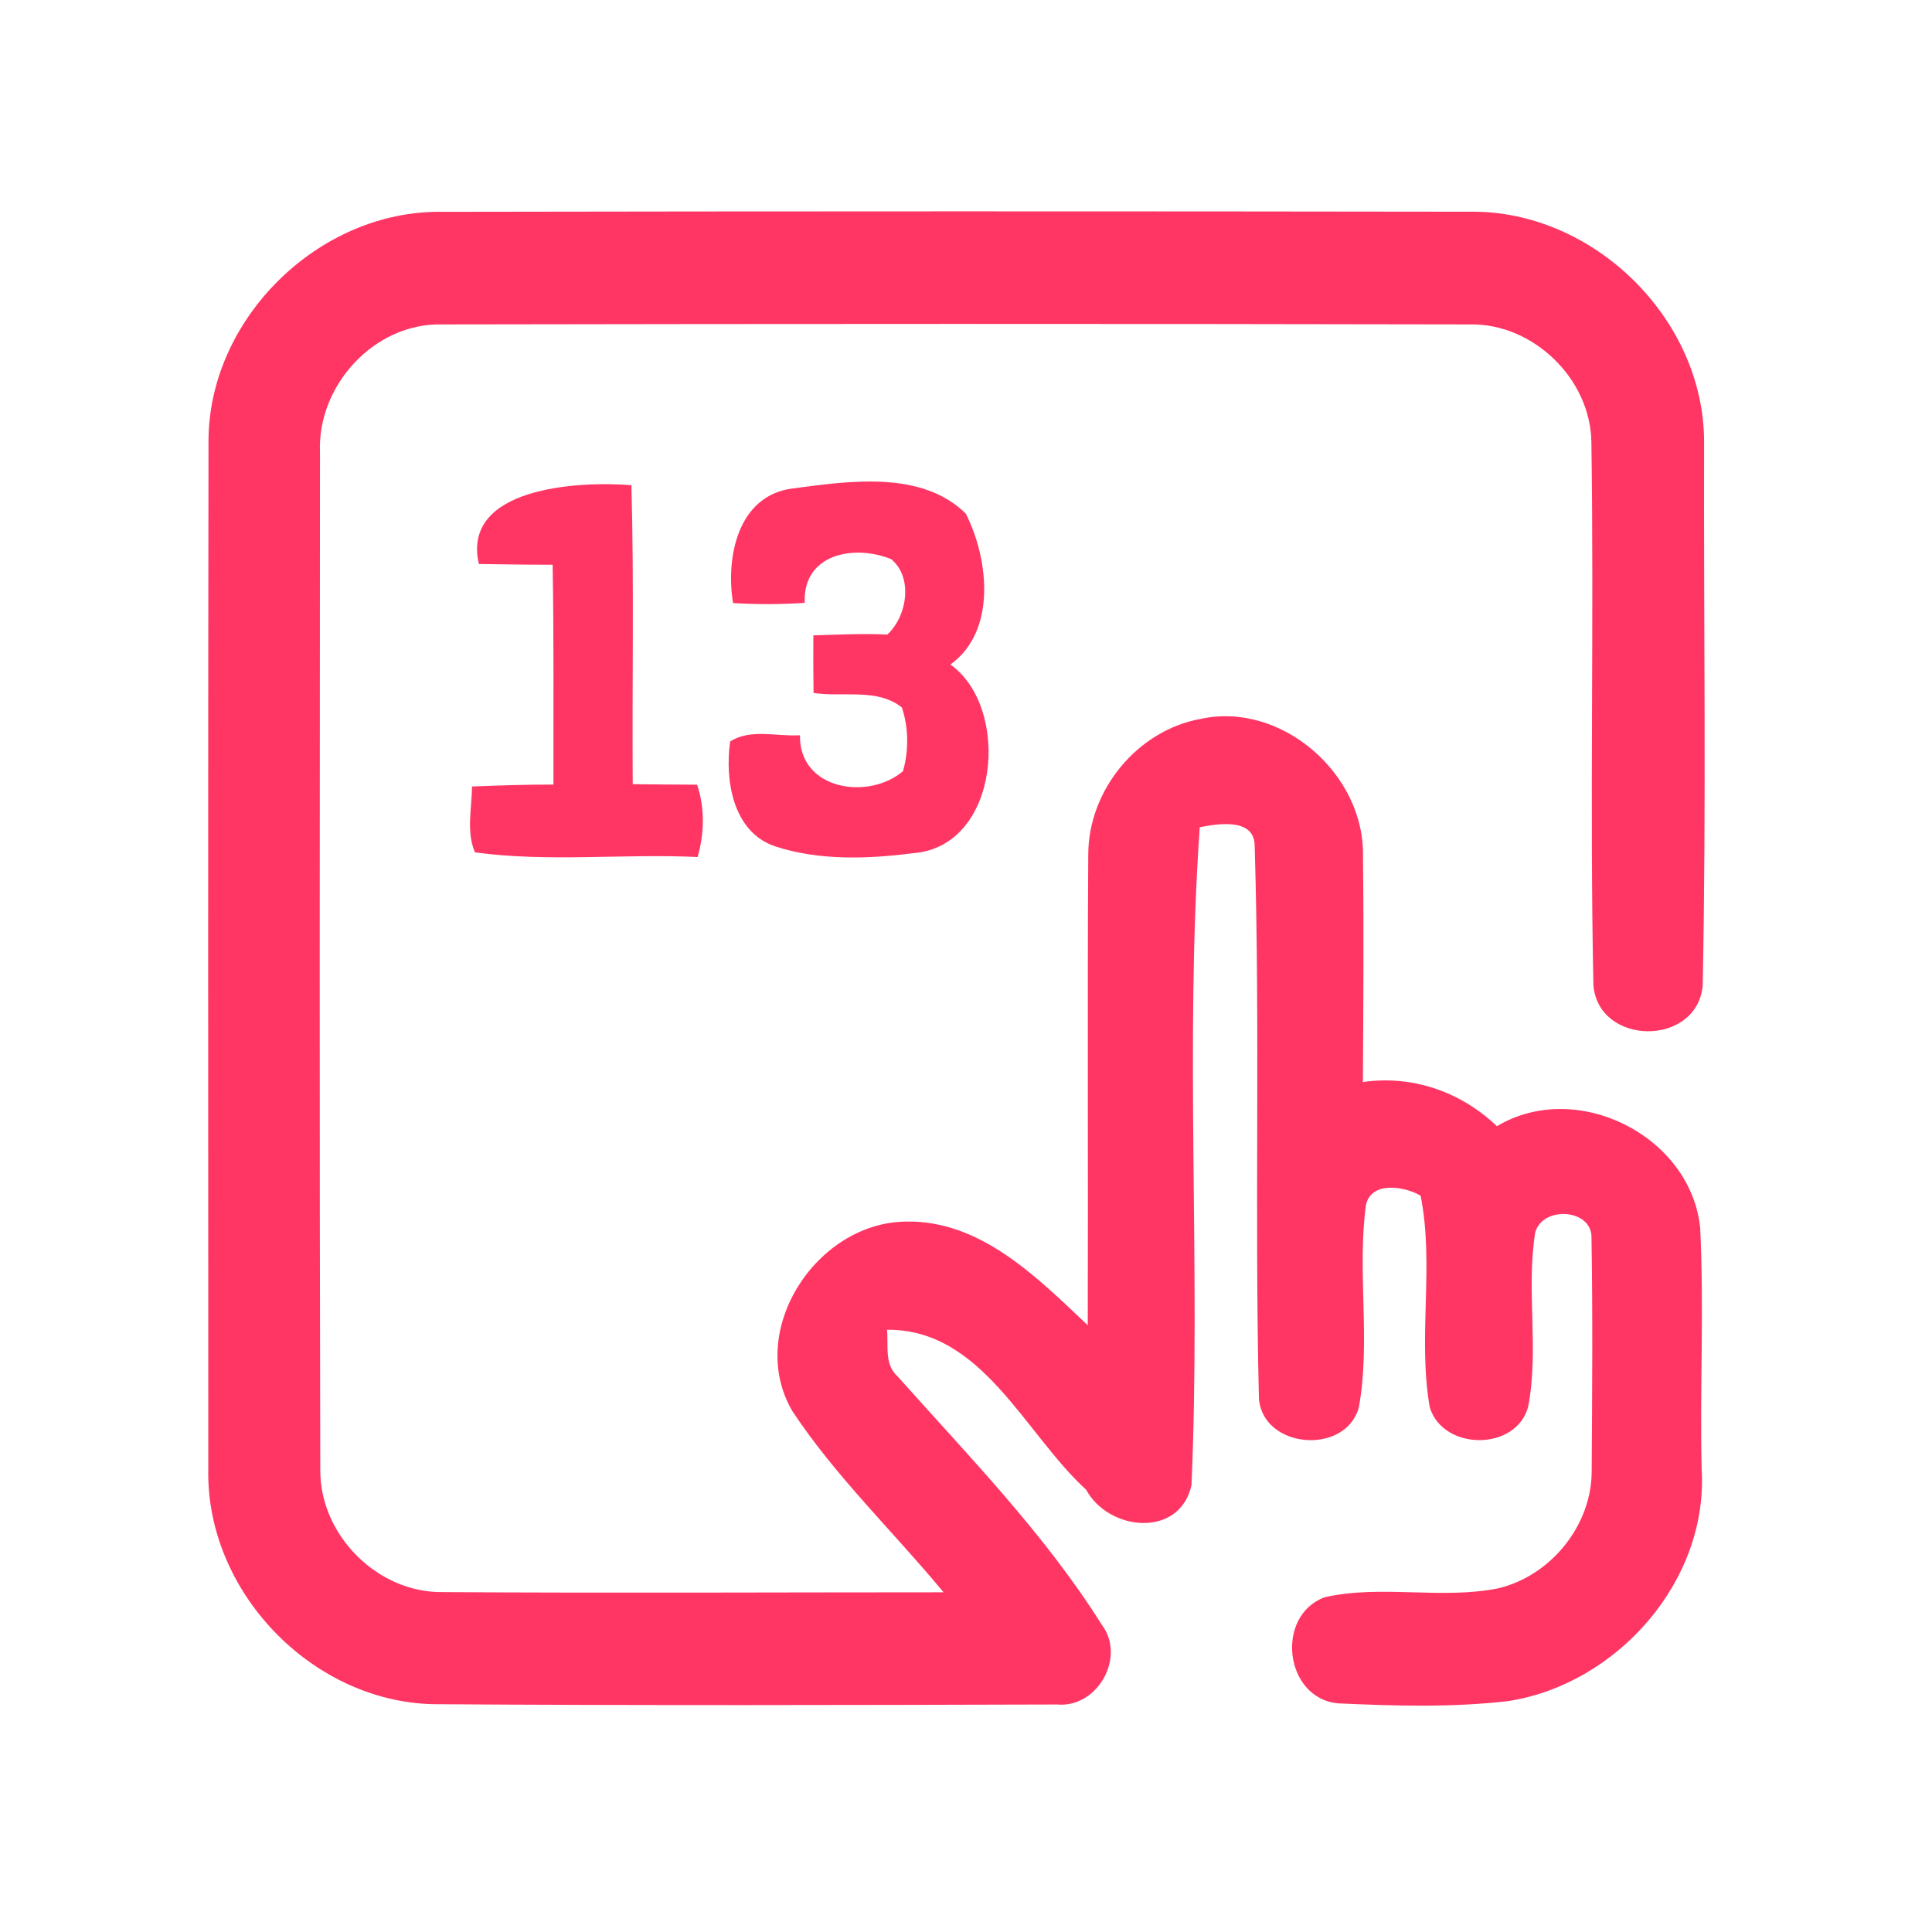 <?xml version="1.0" encoding="UTF-8" ?>
<!DOCTYPE svg PUBLIC "-//W3C//DTD SVG 1.1//EN" "http://www.w3.org/Graphics/SVG/1.1/DTD/svg11.dtd">
<svg width="192pt" height="192pt" viewBox="0 0 192 192" version="1.1" xmlns="http://www.w3.org/2000/svg">
<g id="#ff3664ff">
<path fill="#ff3664" opacity="1.00" d=" M 20.72 44.01 C 20.63 31.73 31.67 20.87 43.93 21.05 C 77.98 20.99 112.03 20.99 146.08 21.04 C 158.35 20.87 169.41 31.71 169.35 44.01 C 169.30 62.01 169.58 80.03 169.21 98.01 C 168.56 104.06 158.83 103.93 158.35 97.89 C 157.98 79.92 158.42 61.93 158.15 43.95 C 158.07 37.65 152.37 32.12 146.07 32.24 C 112.02 32.17 77.97 32.18 43.92 32.24 C 37.20 32.08 31.51 38.32 31.80 44.95 C 31.78 78.65 31.74 112.36 31.83 146.06 C 31.77 152.52 37.49 158.30 43.97 158.22 C 60.56 158.33 77.17 158.24 93.77 158.24 C 88.79 152.22 83.06 146.76 78.74 140.23 C 74.10 132.28 81.09 121.52 90.00 121.40 C 97.45 121.23 103.07 126.96 108.10 131.70 C 108.15 116.11 108.05 100.52 108.15 84.93 C 108.15 78.52 113.04 72.55 119.38 71.43 C 127.39 69.73 135.58 76.93 135.45 85.00 C 135.54 92.51 135.49 100.02 135.44 107.53 C 140.36 106.82 145.19 108.50 148.76 111.92 C 156.68 107.19 167.99 112.85 168.96 121.99 C 169.36 129.98 168.92 138.00 169.11 146.01 C 169.78 157.09 160.75 167.32 149.97 169.04 C 144.35 169.71 138.63 169.53 132.99 169.28 C 127.66 168.80 126.67 160.58 131.65 158.73 C 137.28 157.46 143.19 158.98 148.87 157.85 C 154.16 156.60 158.26 151.51 158.18 146.04 C 158.23 138.35 158.29 130.66 158.16 122.97 C 158.19 120.13 153.32 119.81 152.57 122.47 C 151.65 128.19 152.96 134.09 151.87 139.79 C 150.69 144.23 143.41 144.20 142.09 139.86 C 140.87 132.93 142.56 125.75 141.18 118.83 C 139.58 117.88 136.28 117.36 135.75 119.73 C 134.84 126.40 136.24 133.24 135.04 139.87 C 133.72 144.66 125.48 143.99 125.11 138.97 C 124.67 120.70 125.24 102.39 124.69 84.13 C 124.73 81.26 121.11 81.84 119.23 82.21 C 117.71 103.93 119.35 125.84 118.41 147.60 C 117.23 152.88 110.18 152.18 107.94 148.05 C 101.81 142.45 97.59 132.06 88.15 132.15 C 88.31 133.71 87.86 135.59 89.19 136.77 C 96.28 144.73 103.81 152.42 109.51 161.49 C 111.92 164.71 109.05 169.76 105.05 169.39 C 84.37 169.45 63.67 169.50 42.99 169.36 C 30.90 169.05 20.44 158.09 20.70 145.99 C 20.69 112.00 20.67 78.00 20.72 44.01 Z" />
<path fill="#ff3664" opacity="1.00" d=" M 47.59 56.05 C 45.83 48.46 57.38 47.78 62.75 48.22 C 63.02 58.12 62.81 68.02 62.88 77.93 C 65.02 77.96 67.15 77.97 69.28 77.98 C 70.06 80.33 70.00 82.80 69.33 85.17 C 61.96 84.82 54.52 85.70 47.20 84.71 C 46.32 82.64 46.89 80.32 46.91 78.16 C 49.61 78.06 52.30 77.96 55.00 77.97 C 54.99 70.69 55.05 63.40 54.92 56.12 C 52.48 56.13 50.04 56.08 47.59 56.05 Z" />
<path fill="#ff3664" opacity="1.00" d=" M 78.71 48.55 C 84.33 47.81 91.56 46.70 95.98 51.04 C 98.25 55.53 99.08 62.71 94.45 66.04 C 100.50 70.33 99.36 84.16 90.73 84.79 C 86.19 85.37 81.42 85.54 77.03 84.11 C 72.82 82.69 72.02 77.52 72.56 73.69 C 74.56 72.39 77.22 73.21 79.50 73.07 C 79.41 78.52 86.30 79.56 89.74 76.64 C 90.32 74.58 90.30 72.34 89.63 70.31 C 87.19 68.35 83.73 69.32 80.85 68.86 C 80.82 66.95 80.82 65.04 80.83 63.14 C 83.28 63.07 85.73 62.95 88.18 63.06 C 90.17 61.24 90.76 57.34 88.55 55.56 C 84.86 54.08 79.77 55.04 79.97 59.91 C 77.60 60.07 75.22 60.08 72.85 59.93 C 72.11 55.42 73.30 49.28 78.71 48.55 Z" />
</g>
</svg>
